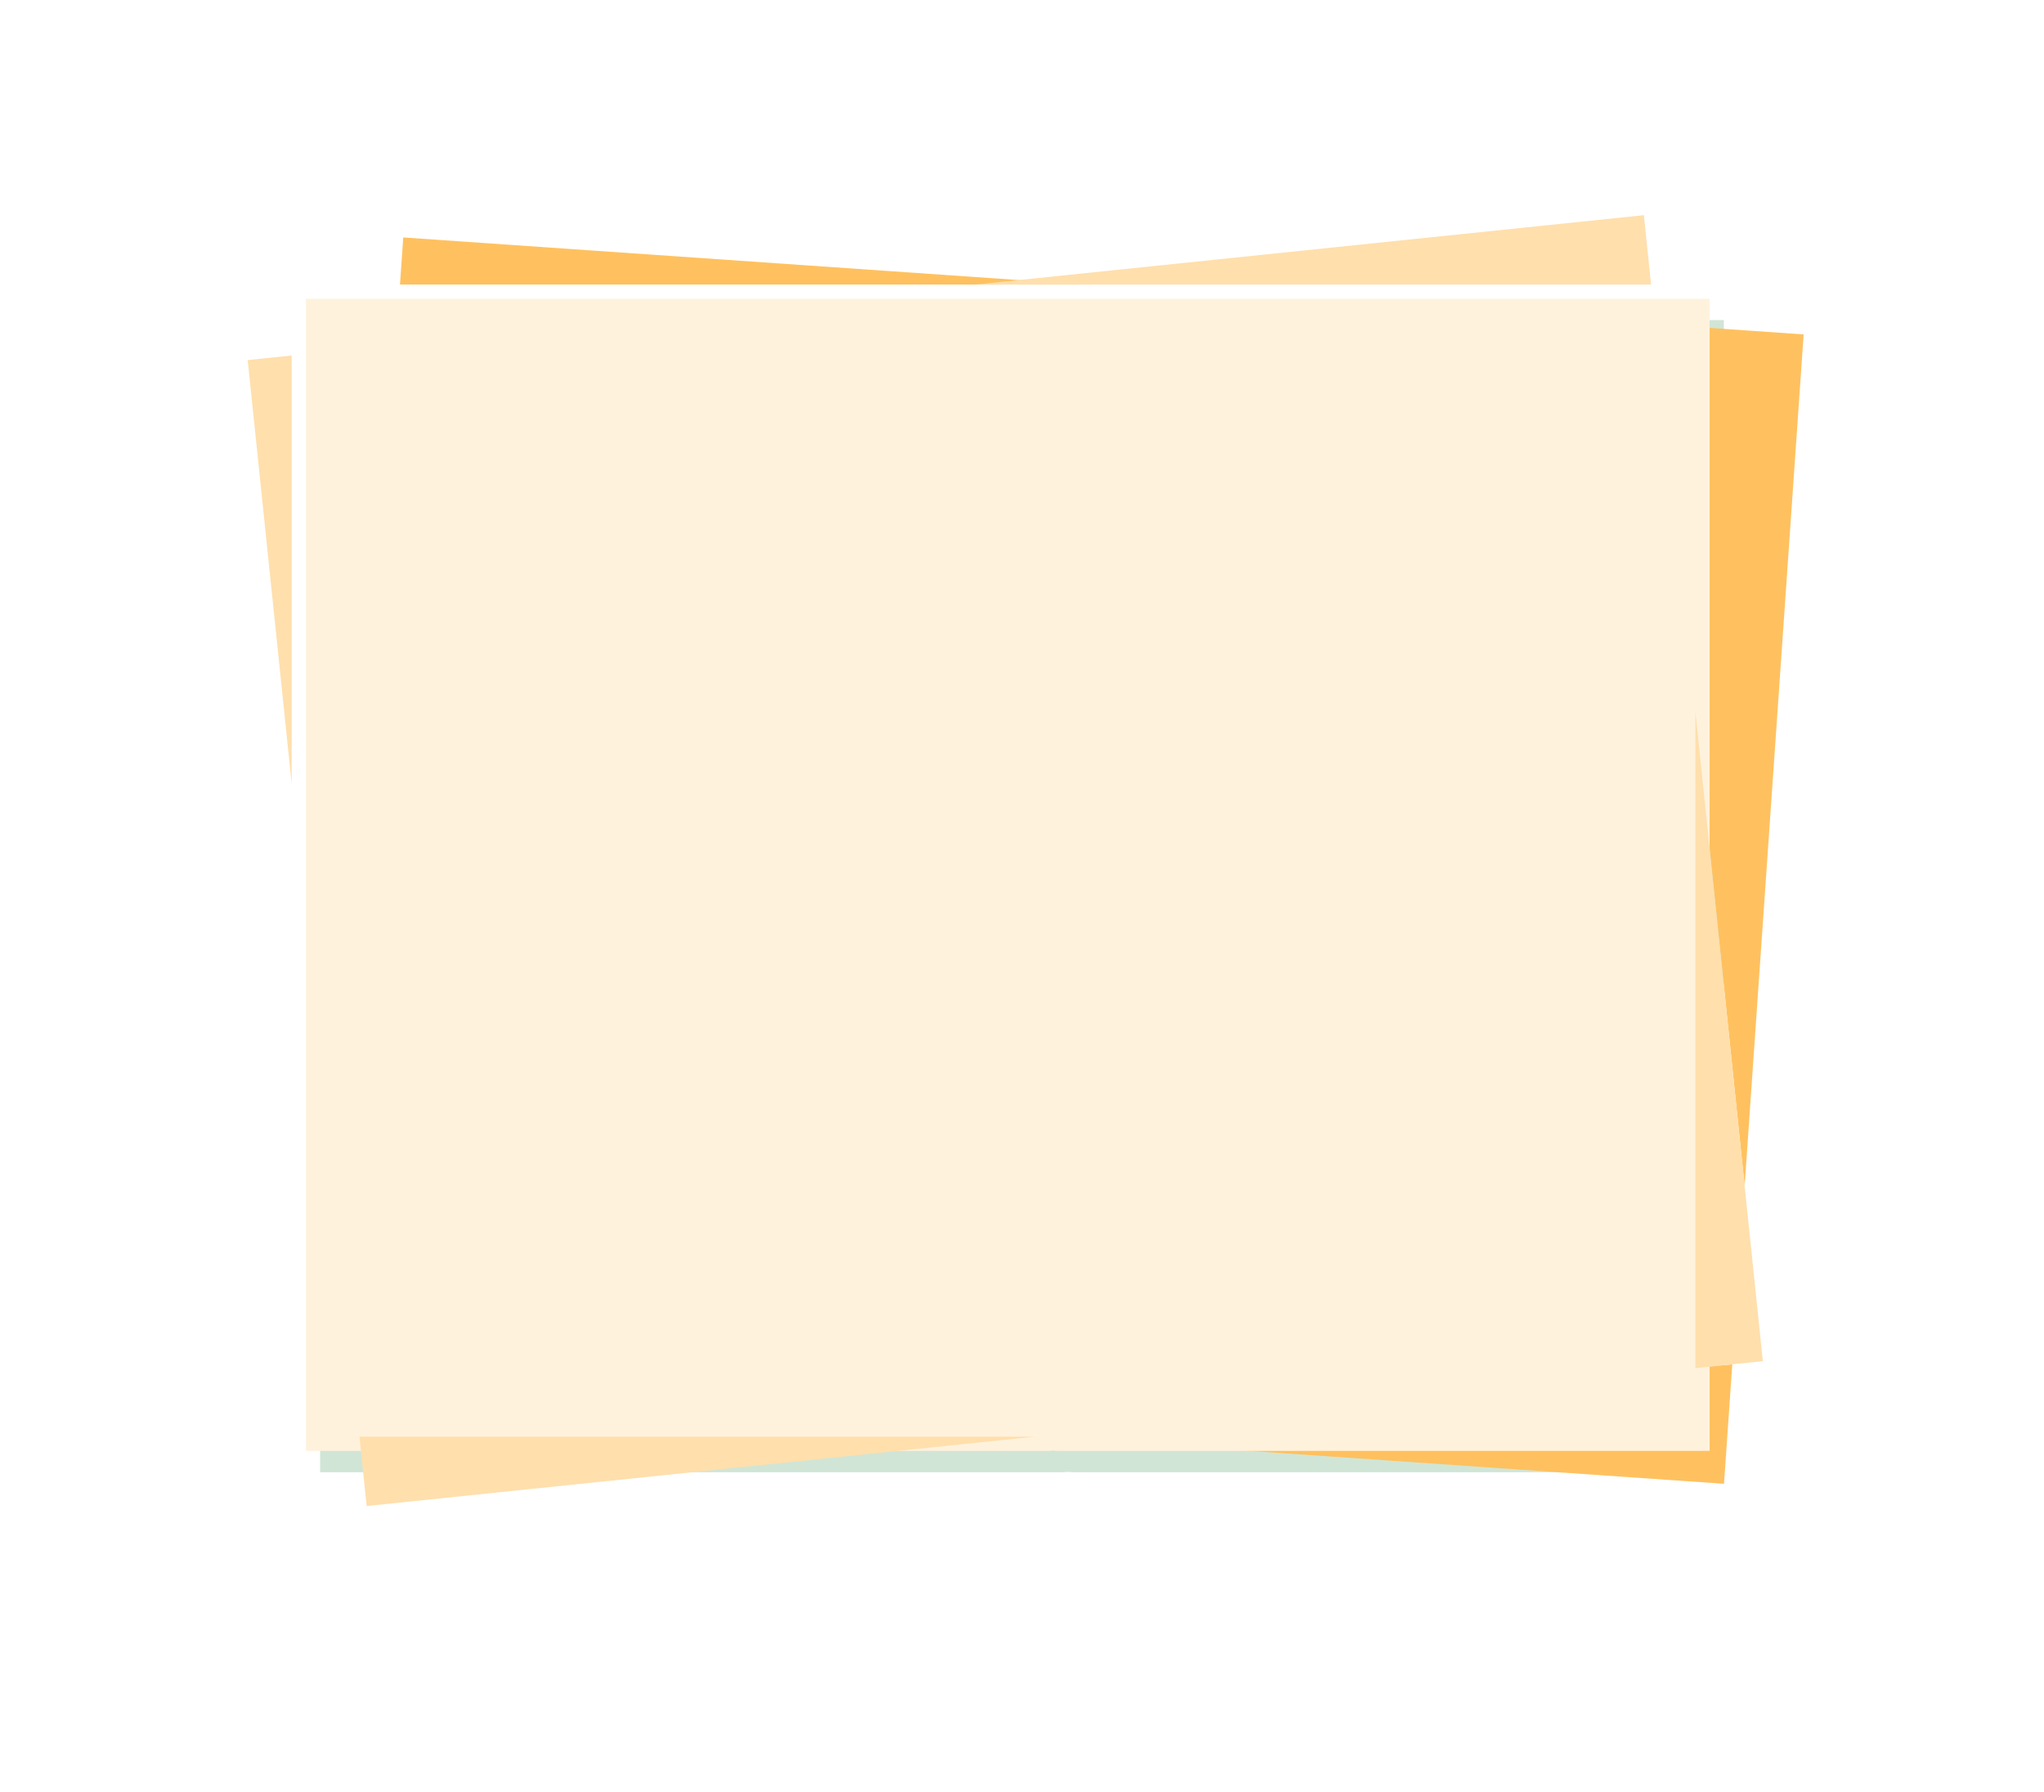 <svg xmlns="http://www.w3.org/2000/svg" width="287.306" height="251.958" viewBox="0 0 287.306 251.958">
    <defs>
        <filter id="5dtdu4fvua" x="0" y="0" width="287.306" height="251.958" filterUnits="userSpaceOnUse">
            <feOffset dx="4" dy="5"/>
            <feGaussianBlur stdDeviation="15" result="blur"/>
            <feFlood flood-color="#400014" flood-opacity=".345"/>
            <feComposite operator="in" in2="blur"/>
            <feComposite in="SourceGraphic"/>
        </filter>
        <filter id="7b3p04q9eb" x="34" y="33" width="215.306" height="179.958" filterUnits="userSpaceOnUse">
            <feOffset dx="2" dy="2"/>
            <feGaussianBlur stdDeviation="3" result="blur-2"/>
            <feFlood flood-opacity=".149"/>
            <feComposite operator="in" in2="blur-2"/>
            <feComposite in="SourceGraphic"/>
        </filter>
    </defs>
    <g data-name="Group 133">
        <g style="filter:url(#5dtdu4fvua)">
            <path data-name="Path 201" d="M217.727 32.2v161.96h-91.581l-.744-.052-.493.052H20.421V32.2z" transform="translate(20.576 7.799)" style="fill:#d1e5d6"/>
        </g>
        <path data-name="Path 192" d="M365.472 566.917h1.237l-.744-.052z" transform="translate(-219.984 -364.958)" style="fill:#f1acac"/>
        <path data-name="Path 193" d="M166.784 16.955H70.7l.458-6.623 86.511 5.99z" transform="translate(-14.478 23.046)" style="fill:#ffc15f"/>
        <path data-name="Path 194" d="m461.139 533.985 5.186-.537-1.164 16.794-95.6-6.623h91.581z" transform="translate(-222.833 -341.661)" style="fill:#ffc15f"/>
        <path data-name="Path 195" d="m671.985 105.9 6.922 66.706L687.2 52.922l-15.213-1.055z" transform="translate(-433.679 -5.912)" style="fill:#ffc15f"/>
        <g style="filter:url(#7b3p04q9eb)">
            <path data-name="Path 196" d="M217.727 32.2v161.96h-91.581l-.744-.052-.493.052H20.421V32.2z" transform="translate(20.576 7.799)" style="fill:#fff2dd"/>
        </g>
        <path data-name="Path 197" d="m681.467 321.653-4.3.447-5.186.537V230.3l6.922 66.706z" transform="translate(-433.679 -130.312)" style="fill:#ffdfac"/>
        <path data-name="Path 198" d="m0 65.785 6.184 59.579V65.142z" transform="translate(34.816 -15.167)" style="fill:#ffdfac"/>
        <path data-name="Path 199" d="m51.876 567.036 1.011 9.751 93.952-9.751z" transform="translate(-1.351 -365.078)" style="fill:#ffdfac"/>
        <path data-name="Path 200" d="M431.776 0 343.9 9.119l-6.08.632h94.963z" transform="translate(-200.708 30.249)" style="fill:#ffdfac"/>
    </g>
</svg>
